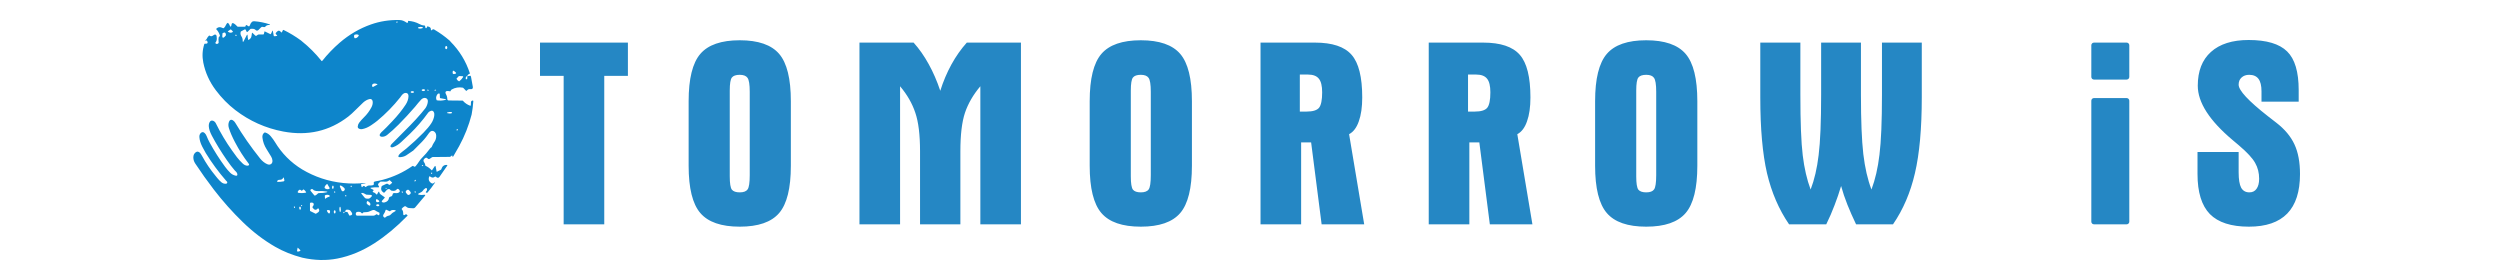 <svg width="375" height="42" viewBox="0 0 375 42" fill="none" xmlns="http://www.w3.org/2000/svg">
<path d="M81 11.379V6.39H94.186V11.379H90.638V33.649H84.548V11.379H81ZM109.463 14.379V26.46C109.463 27.498 109.569 28.161 109.779 28.447C110.003 28.72 110.396 28.855 110.962 28.855C111.539 28.855 111.934 28.707 112.144 28.407C112.354 28.109 112.46 27.395 112.46 26.265V25.661V13.775C112.46 12.67 112.348 11.969 112.124 11.671C111.914 11.373 111.526 11.222 110.962 11.222C110.383 11.222 109.99 11.36 109.779 11.632C109.569 11.905 109.463 12.554 109.463 13.58V14.379ZM103.295 15.178C103.295 11.814 103.879 9.449 105.049 8.085C106.218 6.722 108.19 6.04 110.962 6.04C113.734 6.04 115.705 6.722 116.874 8.085C118.043 9.449 118.628 11.814 118.628 15.178V24.861C118.628 28.226 118.043 30.59 116.874 31.954C115.705 33.319 113.734 34 110.962 34C108.19 34 106.218 33.319 105.049 31.954C103.879 30.59 103.295 28.226 103.295 24.861V15.178ZM147.052 33.649V12.938C145.989 14.197 145.22 15.522 144.747 16.913C144.287 18.289 144.057 20.211 144.057 22.68V24.199V33.649H138.006V22.68C138.006 20.211 137.77 18.289 137.297 16.913C136.837 15.522 136.074 14.197 135.011 12.938V33.649H128.919V6.39H137.041C137.881 7.325 138.637 8.403 139.307 9.625C139.977 10.833 140.555 12.164 141.041 13.619C141.488 12.203 142.047 10.884 142.717 9.664C143.4 8.429 144.168 7.338 145.022 6.39H153.142V33.649H147.052ZM169.622 14.379V26.46C169.622 27.498 169.729 28.161 169.939 28.447C170.162 28.72 170.555 28.855 171.121 28.855C171.699 28.855 172.093 28.707 172.304 28.407C172.514 28.109 172.619 27.395 172.619 26.265V25.661V13.775C172.619 12.67 172.507 11.969 172.284 11.671C172.073 11.373 171.685 11.222 171.121 11.222C170.542 11.222 170.149 11.36 169.939 11.632C169.729 11.905 169.622 12.554 169.622 13.58V14.379ZM163.454 15.178C163.454 11.814 164.039 9.449 165.209 8.085C166.378 6.722 168.349 6.04 171.121 6.04C173.894 6.04 175.864 6.722 177.034 8.085C178.204 9.449 178.788 11.814 178.788 15.178V24.861C178.788 28.226 178.204 30.59 177.034 31.954C175.864 33.319 173.894 34 171.121 34C168.349 34 166.378 33.319 165.209 31.954C164.039 30.59 163.454 28.226 163.454 24.861V15.178ZM194.974 16.737H195.977C196.91 16.737 197.534 16.548 197.851 16.171C198.166 15.781 198.324 15.009 198.324 13.853C198.324 12.891 198.16 12.209 197.83 11.807C197.502 11.391 196.957 11.183 196.195 11.183H194.974V16.737ZM189.079 6.39H197.24C199.841 6.39 201.674 7 202.738 8.221C203.803 9.43 204.335 11.56 204.335 14.613C204.335 16.055 204.164 17.249 203.822 18.197C203.494 19.146 203.008 19.79 202.364 20.127L204.63 33.649H198.244L196.668 21.355H195.17V33.649H189.079V6.39ZM220.204 16.737H221.209C222.142 16.737 222.766 16.548 223.081 16.171C223.398 15.781 223.555 15.009 223.555 13.853C223.555 12.891 223.391 12.209 223.062 11.807C222.733 11.391 222.189 11.183 221.426 11.183H220.204V16.737ZM214.31 6.39H222.471C225.072 6.39 226.906 7 227.969 8.221C229.033 9.43 229.565 11.56 229.565 14.613C229.565 16.055 229.396 17.249 229.053 18.197C228.726 19.146 228.238 19.79 227.596 20.127L229.862 33.649H223.476L221.899 21.355H220.402V33.649H214.31V6.39ZM245.436 14.379V26.46C245.436 27.498 245.54 28.161 245.751 28.447C245.974 28.72 246.369 28.855 246.933 28.855C247.511 28.855 247.906 28.707 248.116 28.407C248.326 28.109 248.431 27.395 248.431 26.265V25.661V13.775C248.431 12.67 248.319 11.969 248.095 11.671C247.885 11.373 247.498 11.222 246.933 11.222C246.356 11.222 245.961 11.36 245.751 11.632C245.54 11.905 245.436 12.554 245.436 13.58V14.379ZM239.266 15.178C239.266 11.814 239.851 9.449 241.021 8.085C242.19 6.722 244.161 6.04 246.933 6.04C249.706 6.04 251.676 6.722 252.847 8.085C254.016 9.449 254.6 11.814 254.6 15.178V24.861C254.6 28.226 254.016 30.59 252.847 31.954C251.676 33.319 249.706 34 246.933 34C244.161 34 242.19 33.319 241.021 31.954C239.851 30.59 239.266 28.226 239.266 24.861V15.178ZM278.412 33.649C277.926 32.637 277.492 31.655 277.112 30.707C276.731 29.746 276.415 28.811 276.166 27.901C275.877 28.876 275.548 29.837 275.181 30.785C274.825 31.733 274.411 32.688 273.938 33.649H268.361C266.836 31.428 265.733 28.87 265.049 25.972C264.379 23.062 264.044 19.276 264.044 14.613V6.39H270.056V14.222C270.056 18.315 270.173 21.342 270.41 23.302C270.646 25.251 271.041 26.959 271.594 28.428C272.158 26.972 272.559 25.251 272.795 23.264C273.045 21.263 273.17 18.251 273.17 14.222V6.39H279.141V14.222C279.141 18.069 279.26 21.029 279.496 23.108C279.746 25.186 280.153 26.959 280.719 28.428C281.284 26.934 281.684 25.193 281.921 23.205C282.17 21.206 282.295 18.21 282.295 14.222V6.39H288.267V14.613C288.267 19.276 287.924 23.062 287.242 25.972C286.572 28.87 285.476 31.428 283.951 33.649H278.412ZM313.698 15.106C313.698 14.887 313.878 14.71 314.099 14.71H318.995C319.216 14.71 319.395 14.887 319.395 15.106V33.253C319.395 33.472 319.216 33.649 318.995 33.649H314.099C313.878 33.649 313.698 33.472 313.698 33.253V15.106ZM314.099 11.936C313.878 11.936 313.698 11.759 313.698 11.54V6.786C313.698 6.568 313.878 6.39 314.099 6.39H318.995C319.216 6.39 319.395 6.568 319.395 6.786V11.54C319.395 11.759 319.216 11.936 318.995 11.936H314.099ZM339.225 15.255V13.696C339.225 12.852 339.075 12.228 338.772 11.827C338.47 11.424 338.003 11.222 337.372 11.222C336.9 11.222 336.519 11.36 336.23 11.632C335.941 11.892 335.796 12.249 335.796 12.704C335.796 13.56 337.255 15.133 340.172 17.419C340.724 17.848 341.151 18.178 341.452 18.412C342.715 19.387 343.62 20.471 344.172 21.666C344.724 22.848 345 24.329 345 26.108C345 28.745 344.363 30.72 343.089 32.033C341.814 33.344 339.895 34 337.333 34C334.679 34 332.727 33.37 331.48 32.11C330.244 30.836 329.627 28.836 329.627 26.108V22.796H335.796V25.836C335.796 26.902 335.921 27.674 336.171 28.154C336.433 28.622 336.847 28.855 337.412 28.855C337.872 28.855 338.227 28.681 338.476 28.33C338.739 27.966 338.871 27.465 338.871 26.83C338.871 25.933 338.674 25.142 338.279 24.453C337.898 23.75 337.084 22.868 335.835 21.803C335.625 21.62 335.316 21.361 334.909 21.023C331.415 18.087 329.666 15.366 329.666 12.858C329.666 10.663 330.324 8.976 331.638 7.793C332.964 6.598 334.85 6 337.294 6C339.988 6 341.912 6.572 343.069 7.715C344.226 8.845 344.803 10.774 344.803 13.502V15.255H339.225Z" fill="#2587C4"/>
<path d="M67.352 6.013L67.51 6.148C67.516 6.175 67.539 6.208 67.578 6.247C68.919 7.596 69.885 9.175 70.478 10.986C70.483 11.002 70.482 11.02 70.475 11.035C70.467 11.05 70.455 11.062 70.439 11.068C70.255 11.14 70.145 11.242 70.109 11.376C69.908 11.462 69.826 11.614 69.863 11.834C69.865 11.848 69.871 11.861 69.88 11.873C69.889 11.884 69.9 11.892 69.914 11.898C69.927 11.903 69.942 11.905 69.956 11.903C69.97 11.902 69.984 11.896 69.996 11.888C70.105 11.807 70.133 11.703 70.08 11.575C70.051 11.505 70.07 11.455 70.136 11.426L70.548 11.363C70.562 11.361 70.577 11.365 70.59 11.374C70.602 11.384 70.612 11.398 70.616 11.415L70.669 11.612C70.815 12.378 70.9 12.849 70.924 13.025C70.952 13.228 70.881 13.344 70.712 13.373C70.711 13.373 70.632 13.37 70.476 13.365C70.297 13.36 70.149 13.432 70.034 13.581C70.025 13.592 70.014 13.602 70.001 13.609C69.988 13.616 69.974 13.62 69.96 13.621C69.946 13.622 69.931 13.62 69.918 13.616C69.905 13.611 69.893 13.603 69.883 13.593L69.498 13.194C69.475 13.17 69.449 13.155 69.424 13.15C68.829 13.04 68.271 13.132 67.751 13.426C67.68 13.467 67.62 13.549 67.571 13.673C67.566 13.684 67.558 13.694 67.546 13.699C67.535 13.704 67.522 13.705 67.51 13.701C67.404 13.667 67.274 13.651 67.12 13.652C66.946 13.654 66.846 13.719 66.82 13.848C66.805 13.917 66.831 14.012 66.898 14.133C67.026 14.365 67.092 14.604 67.095 14.851C67.098 14.996 67.173 15.069 67.322 15.071L69.37 15.091C69.384 15.091 69.398 15.095 69.411 15.101C69.425 15.108 69.437 15.117 69.447 15.128C69.744 15.463 70.1 15.706 70.516 15.855C70.528 15.859 70.541 15.861 70.553 15.859C70.566 15.857 70.578 15.853 70.588 15.846C70.599 15.838 70.607 15.829 70.613 15.818C70.619 15.807 70.622 15.794 70.622 15.782C70.625 15.661 70.631 15.55 70.641 15.449C70.641 15.442 70.642 15.406 70.643 15.34C70.644 15.209 70.724 15.122 70.882 15.079C70.896 15.075 70.911 15.074 70.926 15.078C70.94 15.081 70.954 15.087 70.966 15.097C70.977 15.106 70.986 15.118 70.992 15.132C70.998 15.146 71.001 15.161 71 15.176C70.95 15.876 70.865 16.546 70.743 17.184C70.315 18.843 69.691 20.424 68.87 21.926C68.586 22.445 68.292 22.957 67.987 23.464C67.956 23.517 67.924 23.533 67.894 23.514C67.885 23.508 67.877 23.497 67.872 23.483C67.867 23.469 67.865 23.452 67.865 23.434C67.867 23.309 67.816 23.29 67.712 23.377C67.647 23.43 67.581 23.481 67.514 23.53L64.899 23.555C64.865 23.556 64.835 23.565 64.812 23.58L64.496 23.797C64.366 23.886 64.249 23.875 64.144 23.765C64.043 23.658 63.943 23.629 63.842 23.677C63.779 23.706 63.708 23.763 63.627 23.846C63.484 23.995 63.486 24.17 63.634 24.369C63.739 24.51 63.793 24.658 63.796 24.811C63.797 24.825 63.8 24.838 63.808 24.849C63.815 24.86 63.826 24.869 63.838 24.875C64.181 25.027 64.478 25.244 64.731 25.526C64.736 25.532 64.743 25.537 64.751 25.54C64.759 25.543 64.767 25.544 64.775 25.544C64.784 25.543 64.791 25.541 64.798 25.537C64.806 25.532 64.812 25.527 64.816 25.52L65.18 24.978C65.267 24.849 65.325 24.862 65.355 25.019L65.489 25.729C65.49 25.735 65.493 25.741 65.496 25.745C65.5 25.75 65.504 25.754 65.51 25.757C65.515 25.759 65.521 25.761 65.527 25.761C65.533 25.761 65.538 25.76 65.544 25.757L66.128 25.465C66.144 25.457 66.157 25.446 66.168 25.432C66.18 25.418 66.189 25.402 66.194 25.383C66.34 24.922 66.619 24.709 67.031 24.743C67.113 24.75 67.131 24.787 67.083 24.855C66.696 25.407 66.308 25.965 65.921 26.529C65.784 26.727 65.6 26.72 65.367 26.505C65.348 26.488 65.324 26.479 65.299 26.478C65.274 26.478 65.25 26.487 65.231 26.504C65.021 26.694 64.776 26.682 64.494 26.467C64.484 26.459 64.473 26.454 64.461 26.452C64.449 26.45 64.436 26.451 64.424 26.454C64.412 26.458 64.402 26.464 64.393 26.473C64.384 26.482 64.377 26.492 64.373 26.504C64.222 26.945 64.355 27.278 64.771 27.505C64.872 27.56 64.995 27.525 65.142 27.401C65.3 27.266 65.322 27.282 65.21 27.45C64.876 27.946 64.516 28.421 64.129 28.876C64.119 28.887 64.107 28.896 64.093 28.903C64.08 28.909 64.066 28.913 64.052 28.913C63.846 28.916 63.814 28.837 63.956 28.674C64.051 28.566 64.078 28.443 64.039 28.303C64.033 28.283 64.023 28.265 64.009 28.25C63.996 28.234 63.979 28.222 63.96 28.214C63.941 28.206 63.92 28.202 63.9 28.203C63.879 28.204 63.859 28.21 63.841 28.22C63.66 28.318 63.517 28.452 63.413 28.62C63.338 28.741 63.138 28.874 62.812 29.019C62.715 29.061 62.689 29.108 62.735 29.158C62.756 29.182 62.791 29.198 62.84 29.207C63.096 29.257 63.356 29.261 63.618 29.219C63.809 29.188 63.843 29.247 63.722 29.398C63.309 29.909 62.86 30.44 62.377 30.99C62.372 30.995 62.349 31.023 62.309 31.075C62.213 31.195 62.092 31.25 61.946 31.24C61.673 31.222 61.503 31.212 61.435 31.21C61.248 31.205 61.08 31.136 60.932 31.004C60.84 30.921 60.74 30.912 60.634 30.977C60.474 31.075 60.348 31.188 60.255 31.317C60.247 31.328 60.244 31.341 60.245 31.354C60.247 31.367 60.252 31.38 60.261 31.39C60.414 31.553 60.485 31.75 60.477 31.983C60.465 32.3 60.585 32.359 60.837 32.16C60.853 32.147 60.873 32.139 60.894 32.138C60.915 32.137 60.936 32.142 60.954 32.153C61.126 32.259 61.171 32.342 61.091 32.404C61.041 32.443 61.015 32.464 61.011 32.467C59.46 34.059 57.863 35.386 56.221 36.45C54.401 37.629 52.526 38.407 50.595 38.785C48.927 39.111 47.175 39.066 45.337 38.651C43.837 38.256 42.484 37.712 41.279 37.019C39.579 36.042 37.962 34.81 36.43 33.325C34.86 31.803 33.408 30.174 32.074 28.439C31.096 27.166 30.166 25.86 29.283 24.521C29.098 24.24 29.004 23.939 29 23.619C28.996 23.276 29.122 23.012 29.378 22.83C29.487 22.752 29.599 22.727 29.713 22.755C29.836 22.786 29.941 22.855 30.028 22.962C30.122 23.076 30.222 23.232 30.328 23.428C30.887 24.46 31.561 25.453 32.352 26.407C32.358 26.413 32.437 26.512 32.591 26.704C32.775 26.933 32.979 27.143 33.203 27.334C33.42 27.517 33.666 27.59 33.942 27.553C33.974 27.549 34.002 27.535 34.022 27.513C34.12 27.408 34.117 27.304 34.013 27.202C33.95 27.141 33.917 27.108 33.913 27.104C32.783 25.805 31.766 24.424 30.864 22.958C30.749 22.772 30.575 22.452 30.34 21.999C30.079 21.494 29.934 21.012 29.906 20.553C29.893 20.338 29.948 20.156 30.07 20.004C30.152 19.903 30.244 19.844 30.348 19.827C30.472 19.806 30.587 19.847 30.693 19.951C30.822 20.078 30.921 20.226 30.988 20.397C31.125 20.744 31.283 21.081 31.462 21.409C32.148 22.661 32.913 23.862 33.758 25.014C33.996 25.337 34.257 25.64 34.542 25.922C34.752 26.131 35.014 26.272 35.328 26.347C35.548 26.4 35.638 26.315 35.597 26.091C35.575 25.974 35.511 25.863 35.406 25.758C35.283 25.636 35.22 25.573 35.216 25.569C34.846 25.144 34.45 24.628 34.029 24.02C33.154 22.756 32.403 21.531 31.776 20.346C31.496 19.816 31.344 19.351 31.32 18.95C31.305 18.699 31.352 18.482 31.459 18.299C31.547 18.151 31.667 18.08 31.821 18.086C31.925 18.091 32.028 18.131 32.132 18.206C32.233 18.28 32.309 18.367 32.359 18.467C33.087 19.941 33.898 21.304 34.792 22.556C35.172 23.09 35.421 23.431 35.538 23.579C35.799 23.913 36.084 24.225 36.393 24.517C36.511 24.629 36.623 24.71 36.729 24.761C36.886 24.835 37.025 24.865 37.144 24.851C37.388 24.821 37.433 24.707 37.277 24.508C36.544 23.572 35.864 22.503 35.236 21.302C34.82 20.508 34.519 19.809 34.333 19.205C34.232 18.887 34.235 18.581 34.341 18.285C34.392 18.143 34.461 18.049 34.549 18.004C34.666 17.943 34.8 17.962 34.95 18.059C35.088 18.15 35.199 18.267 35.283 18.409C36.385 20.257 37.628 22.044 39.013 23.771C39.328 24.164 39.68 24.447 40.067 24.619C40.319 24.731 40.526 24.718 40.688 24.58C40.821 24.468 40.88 24.303 40.866 24.088C40.853 23.886 40.793 23.694 40.685 23.511C40.46 23.128 40.228 22.751 39.988 22.377C39.65 21.85 39.442 21.274 39.365 20.651C39.323 20.305 39.427 20.049 39.679 19.881C39.691 19.873 39.705 19.867 39.72 19.865C39.734 19.863 39.749 19.864 39.764 19.868C40.092 19.963 40.372 20.15 40.606 20.431C40.871 20.748 41.083 21.038 41.242 21.304C42.262 23.005 43.618 24.372 45.31 25.405C47.206 26.536 49.255 27.217 51.457 27.447C52.555 27.562 53.654 27.561 54.752 27.445C54.777 27.443 54.8 27.445 54.822 27.451C54.861 27.462 54.859 27.472 54.818 27.482L54.234 27.61C54.22 27.613 54.208 27.619 54.197 27.627C54.186 27.635 54.177 27.646 54.17 27.658C54.163 27.669 54.159 27.683 54.157 27.697C54.156 27.711 54.157 27.725 54.161 27.738L54.239 28C54.269 28.1 54.313 28.108 54.372 28.026C54.501 27.842 54.644 27.845 54.801 28.035C54.807 28.042 54.814 28.048 54.822 28.052C54.83 28.056 54.839 28.058 54.849 28.059C54.858 28.059 54.867 28.058 54.875 28.054C54.884 28.051 54.892 28.046 54.898 28.039C55.063 27.876 55.262 27.802 55.496 27.819C55.662 27.831 55.823 27.812 55.979 27.763C55.995 27.759 56.008 27.751 56.02 27.741C56.031 27.732 56.04 27.72 56.046 27.707C56.083 27.625 56.089 27.522 56.066 27.399C56.062 27.381 56.062 27.363 56.067 27.345C56.072 27.327 56.08 27.31 56.091 27.296C56.103 27.282 56.117 27.27 56.134 27.262C56.15 27.254 56.168 27.25 56.186 27.25C56.236 27.248 56.292 27.23 56.354 27.194C56.586 27.169 56.935 27.095 57.404 26.971C59.006 26.546 60.492 25.857 61.862 24.904C61.884 24.888 61.911 24.881 61.938 24.883C61.965 24.885 61.991 24.897 62.011 24.916C62.138 25.039 62.253 25.038 62.357 24.913C62.548 24.683 62.724 24.442 62.886 24.191C63.005 24.004 63.139 23.838 63.286 23.692C63.723 23.259 64.137 22.78 64.527 22.254C64.568 22.199 64.624 22.152 64.695 22.113C64.722 22.098 64.743 22.076 64.754 22.05C64.894 21.724 65.011 21.498 65.107 21.371C65.353 21.045 65.46 20.685 65.427 20.292C65.416 20.16 65.382 20.045 65.325 19.948C65.254 19.828 65.165 19.741 65.06 19.688C64.864 19.587 64.678 19.621 64.501 19.789C64.413 19.871 64.31 20 64.191 20.175C63.86 20.659 63.441 21.146 62.934 21.634C62.603 21.953 62.271 22.287 61.937 22.635C61.892 22.638 61.849 22.663 61.806 22.71C61.518 22.92 61.222 23.121 60.918 23.311C60.696 23.45 60.42 23.538 60.09 23.573C59.753 23.609 59.67 23.495 59.84 23.23C59.917 23.11 60.094 22.945 60.371 22.735C60.663 22.513 60.854 22.365 60.943 22.29C61.837 21.539 62.693 20.746 63.511 19.912C64.043 19.37 64.444 18.888 64.712 18.467C64.924 18.137 65.064 17.777 65.134 17.39C65.173 17.171 65.152 16.979 65.07 16.815C64.98 16.631 64.836 16.568 64.639 16.625C64.456 16.679 64.309 16.783 64.199 16.936C63.395 18.052 62.499 19.09 61.512 20.049C61.298 20.257 60.857 20.674 60.188 21.302C59.813 21.654 59.417 21.907 59.001 22.061C58.905 22.096 58.821 22.109 58.747 22.099C58.588 22.077 58.536 21.989 58.59 21.836C58.616 21.762 58.675 21.68 58.765 21.588C59.694 20.654 60.621 19.719 61.548 18.783C62.123 18.201 62.676 17.598 63.204 16.974C63.56 16.552 63.767 16.299 63.823 16.215C64.019 15.918 64.135 15.607 64.173 15.279C64.207 14.983 64.106 14.795 63.87 14.714C63.751 14.672 63.628 14.675 63.502 14.721C63.381 14.767 63.273 14.837 63.179 14.934C63.015 15.103 62.86 15.278 62.712 15.46C62.429 15.808 62.282 15.99 62.269 16.006C61.47 16.936 60.638 17.834 59.773 18.702C59.19 19.288 58.621 19.802 58.066 20.245C57.877 20.395 57.661 20.485 57.417 20.514C57.28 20.53 57.166 20.513 57.077 20.463C56.919 20.373 56.908 20.23 57.042 20.034C57.13 19.906 57.27 19.759 57.462 19.595C57.652 19.432 58.12 18.955 58.865 18.165C59.662 17.322 60.324 16.498 60.851 15.693C61.112 15.294 61.253 14.885 61.273 14.466C61.288 14.149 61.168 13.973 60.912 13.938C60.776 13.919 60.643 13.956 60.515 14.047C60.397 14.132 60.295 14.235 60.209 14.356C60.097 14.516 60.04 14.597 60.038 14.6C59.011 15.893 57.861 17.066 56.59 18.12C56.376 18.297 56.067 18.521 55.664 18.793C55.229 19.086 54.797 19.274 54.366 19.358C54.148 19.402 53.958 19.372 53.796 19.267C53.695 19.204 53.65 19.112 53.659 18.993C53.677 18.771 53.745 18.582 53.862 18.426C54.08 18.137 54.319 17.866 54.58 17.614C55.043 17.166 55.424 16.656 55.722 16.086C55.859 15.824 55.921 15.559 55.909 15.292C55.903 15.152 55.865 15.044 55.795 14.967C55.702 14.863 55.579 14.828 55.426 14.861C55.106 14.93 54.791 15.102 54.481 15.377C54.266 15.568 53.901 15.924 53.383 16.447C52.94 16.894 52.563 17.237 52.252 17.477C49.409 19.672 46.151 20.422 42.477 19.727C39.83 19.225 37.44 18.155 35.306 16.518C34.22 15.685 33.242 14.689 32.37 13.531C31.419 12.266 30.793 10.881 30.492 9.376C30.304 8.432 30.356 7.508 30.65 6.604C30.655 6.59 30.664 6.577 30.677 6.569C30.689 6.561 30.704 6.557 30.719 6.558C31.126 6.592 31.241 6.446 31.065 6.119C31.058 6.108 31.049 6.098 31.037 6.091C31.025 6.084 31.011 6.08 30.996 6.079L30.787 6.075L30.783 6.032C30.887 6.002 30.963 5.93 31.013 5.817C31.088 5.646 31.202 5.488 31.355 5.343C31.365 5.335 31.377 5.33 31.39 5.329C31.403 5.328 31.416 5.332 31.427 5.34C31.586 5.454 31.736 5.466 31.877 5.376C32.053 5.264 32.142 5.208 32.146 5.207C32.345 5.144 32.461 5.219 32.494 5.434C32.51 5.535 32.519 5.655 32.521 5.794C32.524 6.023 32.453 6.228 32.308 6.408C32.299 6.419 32.294 6.432 32.295 6.445C32.295 6.458 32.3 6.47 32.309 6.479C32.456 6.631 32.61 6.63 32.768 6.477C32.778 6.468 32.785 6.456 32.79 6.442C32.795 6.428 32.797 6.413 32.796 6.398C32.761 5.983 32.764 5.722 32.805 5.614C32.832 5.543 32.872 5.495 32.923 5.47C32.949 5.457 32.97 5.436 32.981 5.41C32.993 5.383 32.995 5.353 32.986 5.326C32.871 4.952 32.69 4.641 32.444 4.393C32.435 4.383 32.43 4.371 32.429 4.358C32.429 4.345 32.433 4.333 32.441 4.323C32.693 4.039 33.027 4.005 33.444 4.219C33.466 4.23 33.491 4.235 33.516 4.231C33.54 4.228 33.563 4.218 33.582 4.201C33.709 4.09 33.811 3.939 33.89 3.75C33.958 3.585 34.053 3.477 34.174 3.426H34.197C34.328 3.552 34.424 3.7 34.484 3.871C34.504 3.928 34.527 3.966 34.553 3.984C34.611 4.024 34.658 3.983 34.695 3.861C34.712 3.801 34.726 3.739 34.735 3.676C34.769 3.451 34.895 3.407 35.113 3.542C35.262 3.635 35.422 3.775 35.591 3.963C35.605 3.978 35.621 3.99 35.64 3.998C35.658 4.007 35.678 4.011 35.699 4.011C36.043 4.011 36.37 4.01 36.68 4.007C36.797 4.007 36.858 3.946 36.865 3.825C36.866 3.812 36.87 3.8 36.876 3.789C36.883 3.779 36.892 3.77 36.903 3.763C36.914 3.757 36.926 3.754 36.938 3.753C36.951 3.753 36.963 3.755 36.975 3.761C37.097 3.82 37.172 3.862 37.199 3.889C37.32 4.001 37.408 3.979 37.464 3.825C37.553 3.579 37.662 3.398 37.792 3.281C37.876 3.207 37.995 3.176 38.151 3.187C38.947 3.248 39.724 3.406 40.481 3.664C40.514 3.675 40.517 3.691 40.492 3.712C40.459 3.738 40.423 3.751 40.386 3.75C40.191 3.741 40.029 3.789 39.899 3.894C39.896 3.897 39.869 3.927 39.816 3.984C39.734 4.076 39.612 4.093 39.451 4.037C39.343 3.999 39.248 4.019 39.164 4.097C39.058 4.198 38.933 4.324 38.791 4.476C38.672 4.603 38.543 4.629 38.406 4.554C38.405 4.552 38.356 4.511 38.259 4.431C38.168 4.355 38.06 4.319 37.937 4.324C37.875 4.326 37.81 4.324 37.743 4.316C37.655 4.305 37.588 4.321 37.544 4.365C37.42 4.489 37.281 4.628 37.126 4.783C37.117 4.792 37.106 4.799 37.094 4.803C37.082 4.807 37.069 4.808 37.057 4.806C37.044 4.805 37.032 4.8 37.022 4.792C37.012 4.785 37.004 4.775 36.998 4.764L36.857 4.475C36.85 4.46 36.84 4.447 36.829 4.436C36.817 4.426 36.804 4.417 36.79 4.412C36.776 4.406 36.761 4.404 36.747 4.404C36.732 4.405 36.718 4.408 36.706 4.415L36.16 4.704C36.149 4.71 36.138 4.719 36.129 4.731C36.12 4.744 36.112 4.758 36.107 4.775C36.035 5.003 36.073 5.235 36.221 5.469C36.36 5.687 36.42 5.913 36.401 6.148C36.396 6.216 36.413 6.256 36.454 6.268C36.466 6.271 36.479 6.269 36.491 6.262C36.503 6.255 36.514 6.244 36.521 6.23C36.687 5.916 36.849 5.6 37.007 5.281C37.064 5.167 37.106 5.162 37.134 5.266C37.14 5.29 37.143 5.321 37.144 5.358C37.148 5.565 37.177 5.77 37.232 5.972C37.233 5.977 37.236 5.982 37.24 5.986C37.244 5.991 37.248 5.994 37.254 5.996C37.258 5.998 37.264 5.999 37.27 5.998C37.275 5.998 37.281 5.996 37.286 5.993C37.401 5.925 37.501 5.841 37.584 5.741C37.655 5.657 37.702 5.541 37.725 5.395C37.748 5.25 37.771 5.106 37.793 4.962C37.803 4.903 37.828 4.893 37.87 4.933L38.298 5.344C38.324 5.369 38.358 5.384 38.392 5.385C38.426 5.386 38.459 5.375 38.484 5.352C38.536 5.304 38.593 5.261 38.653 5.224C38.708 5.19 38.774 5.172 38.85 5.172C39.04 5.172 39.247 5.172 39.472 5.172C39.498 5.172 39.524 5.164 39.544 5.15C39.564 5.135 39.578 5.115 39.584 5.092L39.673 4.733C39.674 4.728 39.676 4.724 39.678 4.72C39.681 4.716 39.685 4.713 39.689 4.711C39.693 4.708 39.697 4.707 39.701 4.707C39.705 4.707 39.71 4.708 39.714 4.71L40.554 5.121C40.567 5.127 40.58 5.129 40.593 5.126C40.605 5.124 40.616 5.117 40.623 5.106C40.686 5.014 40.756 4.866 40.833 4.661C40.874 4.551 40.908 4.56 40.935 4.687C40.982 4.916 41.025 5.146 41.063 5.376C41.065 5.39 41.072 5.402 41.081 5.411C41.091 5.42 41.104 5.426 41.117 5.427C41.265 5.439 41.392 5.426 41.498 5.386C41.605 5.347 41.609 5.297 41.512 5.238C41.34 5.131 41.304 5.019 41.404 4.901C41.447 4.85 41.514 4.782 41.605 4.698C41.773 4.541 41.955 4.579 42.15 4.812C42.226 4.902 42.283 4.891 42.319 4.778C42.358 4.653 42.408 4.562 42.467 4.505C42.476 4.496 42.489 4.49 42.503 4.489C42.517 4.487 42.532 4.489 42.545 4.496C43.452 4.939 44.324 5.468 45.163 6.083L45.287 6.191C46.363 7.051 47.346 8.036 48.235 9.145C48.24 9.152 48.247 9.157 48.255 9.161C48.262 9.165 48.271 9.166 48.279 9.166C48.288 9.166 48.296 9.164 48.304 9.16C48.312 9.157 48.319 9.151 48.324 9.144C49.126 8.138 50.002 7.226 50.951 6.408C52.374 5.181 53.937 4.268 55.641 3.668C56.984 3.195 58.397 2.973 59.88 3.003C60.109 3.007 60.306 3.042 60.47 3.109C60.658 3.186 60.836 3.283 61.004 3.403C61.017 3.412 61.031 3.419 61.045 3.423C61.059 3.426 61.074 3.426 61.087 3.424C61.208 3.399 61.244 3.316 61.197 3.173C61.195 3.168 61.195 3.162 61.196 3.157C61.196 3.152 61.198 3.147 61.201 3.143C61.204 3.139 61.208 3.136 61.213 3.134C61.218 3.131 61.222 3.13 61.228 3.131C61.828 3.166 62.391 3.324 62.916 3.606C63.071 3.689 63.191 3.742 63.276 3.765C63.407 3.8 63.538 3.82 63.67 3.824C63.695 3.825 63.719 3.835 63.736 3.852C63.755 3.869 63.765 3.892 63.767 3.917C63.795 4.219 63.872 4.307 63.997 4.179C64.015 4.16 64.027 4.132 64.031 4.098C64.044 3.978 64.102 3.937 64.206 3.975C64.283 4.002 64.329 4.018 64.343 4.022C64.54 4.08 64.638 4.216 64.637 4.428C64.636 4.574 64.688 4.596 64.792 4.494C64.913 4.376 65.038 4.361 65.168 4.449C65.225 4.487 65.255 4.507 65.258 4.509C66 4.948 66.698 5.449 67.352 6.013ZM59.63 3.262C59.625 3.252 59.617 3.244 59.607 3.238C59.597 3.232 59.586 3.227 59.574 3.225C59.562 3.224 59.548 3.224 59.535 3.227C59.523 3.229 59.51 3.234 59.498 3.241C59.475 3.255 59.457 3.277 59.449 3.3C59.44 3.324 59.442 3.348 59.454 3.368C59.46 3.377 59.467 3.386 59.477 3.392C59.487 3.398 59.498 3.402 59.511 3.404C59.523 3.406 59.536 3.406 59.549 3.403C59.562 3.4 59.574 3.395 59.586 3.388C59.609 3.374 59.627 3.353 59.636 3.329C59.644 3.306 59.642 3.281 59.63 3.262ZM63.436 4.146C63.435 4.129 63.425 4.113 63.406 4.098C63.386 4.083 63.358 4.07 63.324 4.06C63.288 4.05 63.247 4.042 63.202 4.037C63.156 4.033 63.108 4.031 63.059 4.033C62.96 4.037 62.866 4.054 62.798 4.081C62.729 4.108 62.691 4.142 62.692 4.175C62.693 4.192 62.703 4.208 62.722 4.223C62.742 4.238 62.77 4.251 62.805 4.261C62.84 4.271 62.881 4.279 62.926 4.284C62.972 4.288 63.02 4.29 63.069 4.288C63.168 4.284 63.262 4.266 63.331 4.24C63.399 4.213 63.437 4.179 63.436 4.146ZM34.905 4.679L34.655 4.431C34.644 4.42 34.63 4.414 34.615 4.413C34.6 4.411 34.585 4.416 34.572 4.424L34.189 4.691C34.184 4.694 34.18 4.699 34.178 4.704C34.176 4.709 34.175 4.715 34.175 4.721C34.175 4.727 34.177 4.733 34.18 4.739C34.183 4.745 34.187 4.749 34.193 4.753C34.434 4.937 34.664 4.959 34.883 4.819C34.895 4.812 34.905 4.802 34.913 4.79C34.921 4.778 34.926 4.765 34.928 4.752C34.93 4.738 34.929 4.725 34.925 4.712C34.921 4.7 34.914 4.688 34.905 4.679ZM33.373 5.027C33.267 5.76 33.432 5.86 33.867 5.325C33.886 5.301 33.895 5.272 33.894 5.242C33.873 4.89 33.715 4.795 33.419 4.958C33.407 4.965 33.396 4.975 33.388 4.987C33.38 4.998 33.375 5.012 33.373 5.027ZM53.797 5.382C53.805 5.369 53.81 5.355 53.813 5.34C53.816 5.325 53.815 5.31 53.811 5.295C53.807 5.28 53.801 5.267 53.791 5.255C53.782 5.243 53.77 5.233 53.757 5.225C53.603 5.144 53.418 5.138 53.202 5.21C53.187 5.214 53.175 5.222 53.164 5.232C53.153 5.242 53.145 5.255 53.139 5.268C53.082 5.414 53.093 5.555 53.174 5.691C53.181 5.704 53.192 5.714 53.204 5.722C53.217 5.729 53.231 5.734 53.245 5.735C53.449 5.745 53.633 5.627 53.797 5.382ZM35.411 5.409C35.422 5.407 35.432 5.403 35.441 5.396C35.451 5.389 35.459 5.38 35.465 5.369C35.471 5.358 35.476 5.345 35.478 5.332C35.48 5.318 35.48 5.304 35.478 5.29C35.473 5.262 35.46 5.237 35.442 5.22C35.423 5.202 35.4 5.194 35.378 5.198C35.367 5.2 35.356 5.204 35.347 5.211C35.338 5.218 35.33 5.227 35.324 5.238C35.318 5.249 35.313 5.262 35.311 5.275C35.309 5.289 35.309 5.303 35.311 5.317C35.315 5.345 35.328 5.37 35.347 5.387C35.366 5.405 35.389 5.413 35.411 5.409ZM66.932 7.375C66.974 7.375 67.014 7.351 67.044 7.306C67.074 7.262 67.091 7.202 67.092 7.138C67.092 7.075 67.076 7.015 67.047 6.97C67.018 6.925 66.978 6.9 66.936 6.899C66.894 6.899 66.854 6.924 66.824 6.968C66.794 7.012 66.777 7.073 66.776 7.136C66.776 7.199 66.792 7.259 66.821 7.304C66.85 7.349 66.89 7.375 66.932 7.375ZM67.922 10.665C67.82 11.072 67.962 11.201 68.349 11.051C68.364 11.046 68.377 11.037 68.388 11.025C68.398 11.013 68.406 10.999 68.41 10.983C68.414 10.968 68.415 10.952 68.411 10.937C68.408 10.921 68.401 10.907 68.391 10.894C68.297 10.78 68.176 10.686 68.029 10.615C68.019 10.61 68.008 10.607 67.997 10.607C67.985 10.607 67.974 10.61 67.964 10.614C67.954 10.619 67.945 10.626 67.937 10.635C67.93 10.644 67.925 10.654 67.922 10.665ZM68.773 11.471L68.501 11.762C68.49 11.773 68.484 11.786 68.48 11.8C68.477 11.813 68.479 11.826 68.484 11.837C68.56 11.995 68.677 12.111 68.834 12.187C68.847 12.193 68.861 12.195 68.875 12.194C68.889 12.192 68.902 12.187 68.914 12.178C69.124 12.01 69.307 11.806 69.462 11.564C69.47 11.552 69.475 11.538 69.477 11.523C69.478 11.508 69.476 11.493 69.47 11.48C69.465 11.467 69.456 11.456 69.445 11.448C69.434 11.44 69.421 11.435 69.407 11.434L68.9 11.405C68.88 11.404 68.859 11.41 68.837 11.421C68.815 11.433 68.793 11.45 68.773 11.471ZM55.812 12.791C55.806 12.881 55.83 12.963 55.885 13.036C55.891 13.045 55.902 13.051 55.914 13.052C55.926 13.054 55.94 13.051 55.952 13.045L56.578 12.708C56.642 12.674 56.642 12.643 56.577 12.615C56.306 12.503 56.091 12.496 55.933 12.593C55.859 12.638 55.819 12.704 55.812 12.791ZM63.757 13.521C63.757 13.502 63.751 13.484 63.739 13.466C63.726 13.449 63.707 13.434 63.684 13.42C63.661 13.407 63.633 13.397 63.603 13.389C63.572 13.382 63.539 13.379 63.506 13.378C63.44 13.378 63.376 13.393 63.328 13.419C63.281 13.445 63.254 13.481 63.254 13.519C63.254 13.537 63.261 13.556 63.273 13.573C63.286 13.59 63.304 13.606 63.328 13.619C63.351 13.632 63.379 13.643 63.409 13.65C63.44 13.657 63.472 13.661 63.505 13.661C63.572 13.661 63.636 13.646 63.683 13.62C63.731 13.594 63.757 13.558 63.757 13.521ZM64.323 13.542C64.325 13.526 64.313 13.509 64.289 13.493C64.266 13.478 64.232 13.467 64.196 13.462C64.178 13.459 64.16 13.458 64.143 13.459C64.126 13.459 64.111 13.462 64.097 13.466C64.084 13.469 64.073 13.475 64.065 13.481C64.057 13.487 64.052 13.495 64.051 13.503C64.049 13.519 64.061 13.536 64.085 13.551C64.109 13.566 64.142 13.578 64.178 13.583C64.196 13.586 64.214 13.587 64.231 13.586C64.248 13.585 64.263 13.583 64.277 13.579C64.29 13.576 64.301 13.57 64.309 13.564C64.317 13.558 64.322 13.55 64.323 13.542ZM65.419 13.504C65.418 13.496 65.414 13.488 65.406 13.482C65.398 13.476 65.388 13.471 65.375 13.467C65.362 13.464 65.348 13.461 65.332 13.461C65.316 13.461 65.299 13.462 65.282 13.465C65.265 13.468 65.249 13.472 65.234 13.478C65.219 13.483 65.206 13.49 65.195 13.498C65.184 13.505 65.176 13.514 65.171 13.522C65.166 13.53 65.164 13.539 65.165 13.547C65.166 13.555 65.171 13.562 65.179 13.568C65.186 13.575 65.197 13.58 65.21 13.583C65.222 13.587 65.237 13.589 65.253 13.589C65.269 13.59 65.286 13.588 65.303 13.586C65.319 13.583 65.335 13.579 65.35 13.573C65.365 13.567 65.379 13.56 65.389 13.553C65.4 13.545 65.409 13.537 65.414 13.528C65.419 13.52 65.421 13.512 65.419 13.504ZM62.098 13.804C62.098 13.787 62.091 13.77 62.079 13.754C62.066 13.738 62.048 13.724 62.025 13.712C62.001 13.7 61.974 13.691 61.944 13.684C61.913 13.678 61.881 13.675 61.849 13.675C61.816 13.675 61.783 13.678 61.753 13.685C61.723 13.692 61.696 13.702 61.673 13.714C61.65 13.726 61.632 13.741 61.619 13.756C61.607 13.772 61.6 13.789 61.6 13.806C61.601 13.823 61.607 13.84 61.62 13.856C61.632 13.872 61.651 13.886 61.674 13.898C61.697 13.91 61.724 13.919 61.755 13.926C61.785 13.932 61.817 13.935 61.85 13.935C61.883 13.935 61.915 13.931 61.945 13.925C61.975 13.918 62.002 13.908 62.026 13.896C62.048 13.884 62.067 13.869 62.079 13.854C62.092 13.838 62.098 13.821 62.098 13.804ZM65.989 14.669L65.96 14.1C65.959 14.085 65.954 14.072 65.945 14.061C65.936 14.05 65.923 14.041 65.909 14.037C65.786 14.001 65.681 14.045 65.594 14.169C65.402 14.442 65.365 14.718 65.483 14.997C65.488 15.011 65.497 15.022 65.508 15.031C65.52 15.041 65.534 15.047 65.548 15.049C65.951 15.117 66.353 15.1 66.755 14.998C66.973 14.943 66.972 14.895 66.751 14.854L66.034 14.723C66.022 14.721 66.011 14.714 66.003 14.705C65.995 14.695 65.99 14.682 65.989 14.669ZM67.135 16.98C67.316 17.029 67.498 17.039 67.682 17.012C67.714 17.007 67.741 16.992 67.759 16.969C67.833 16.876 67.805 16.821 67.675 16.804C67.486 16.778 67.304 16.798 67.13 16.863C67.009 16.908 67.011 16.947 67.135 16.98ZM68.52 19.572C68.529 19.577 68.541 19.58 68.553 19.58C68.565 19.58 68.577 19.577 68.59 19.571C68.602 19.565 68.614 19.557 68.625 19.546C68.636 19.535 68.645 19.523 68.653 19.509C68.668 19.482 68.675 19.451 68.673 19.423C68.67 19.396 68.657 19.374 68.637 19.363C68.627 19.357 68.616 19.355 68.604 19.355C68.592 19.355 68.58 19.358 68.567 19.364C68.555 19.369 68.543 19.378 68.532 19.389C68.521 19.399 68.512 19.412 68.504 19.425C68.489 19.453 68.481 19.484 68.484 19.512C68.487 19.539 68.5 19.561 68.52 19.572ZM63.476 24.794C63.469 24.777 63.451 24.766 63.427 24.763C63.403 24.76 63.374 24.765 63.347 24.777C63.32 24.788 63.297 24.806 63.283 24.826C63.269 24.847 63.265 24.867 63.272 24.884C63.279 24.9 63.297 24.911 63.321 24.914C63.345 24.918 63.374 24.913 63.401 24.901C63.428 24.889 63.451 24.871 63.465 24.851C63.479 24.831 63.483 24.81 63.476 24.794ZM64.695 26.071C64.704 26.077 64.714 26.08 64.726 26.081C64.737 26.082 64.748 26.08 64.76 26.076C64.771 26.072 64.782 26.065 64.791 26.057C64.801 26.049 64.809 26.038 64.816 26.027C64.823 26.016 64.827 26.004 64.83 25.991C64.832 25.979 64.833 25.966 64.831 25.954C64.829 25.943 64.825 25.932 64.818 25.922C64.812 25.913 64.804 25.905 64.795 25.9C64.786 25.894 64.775 25.891 64.764 25.89C64.753 25.89 64.741 25.891 64.73 25.895C64.719 25.899 64.708 25.906 64.698 25.914C64.689 25.922 64.68 25.932 64.674 25.944C64.667 25.955 64.662 25.967 64.66 25.98C64.657 25.992 64.657 26.005 64.659 26.017C64.661 26.028 64.665 26.039 64.671 26.049C64.677 26.058 64.685 26.066 64.695 26.071ZM42.475 26.679C42.376 26.886 42.192 26.982 41.925 26.969C41.818 26.963 41.725 26.996 41.646 27.068C41.49 27.21 41.529 27.282 41.761 27.283C41.981 27.285 42.235 27.259 42.523 27.207C42.544 27.203 42.565 27.195 42.584 27.184C42.602 27.172 42.618 27.158 42.63 27.141C42.643 27.124 42.652 27.105 42.656 27.086C42.66 27.066 42.66 27.046 42.656 27.026L42.58 26.687C42.557 26.584 42.522 26.581 42.475 26.679ZM62.203 27.213C62.221 27.224 62.246 27.222 62.272 27.207C62.298 27.192 62.322 27.166 62.34 27.135C62.349 27.12 62.356 27.103 62.362 27.087C62.366 27.071 62.369 27.055 62.369 27.04C62.369 27.025 62.366 27.012 62.361 27.001C62.356 26.991 62.349 26.982 62.34 26.977C62.322 26.966 62.297 26.969 62.271 26.983C62.245 26.998 62.221 27.024 62.202 27.055C62.193 27.071 62.186 27.087 62.182 27.103C62.177 27.12 62.174 27.136 62.174 27.15C62.174 27.165 62.177 27.178 62.182 27.189C62.187 27.2 62.194 27.208 62.203 27.213ZM56.867 28.76C56.882 28.828 56.903 28.895 56.931 28.959C56.96 29.031 57.012 29.095 57.087 29.153C57.274 29.298 57.472 29.439 57.682 29.576C57.69 29.581 57.697 29.588 57.702 29.596C57.707 29.604 57.711 29.612 57.713 29.621C57.714 29.63 57.714 29.639 57.712 29.647C57.709 29.656 57.706 29.664 57.7 29.67L57.328 30.09C57.23 30.201 57.243 30.285 57.367 30.343C57.463 30.388 57.575 30.395 57.701 30.362C58.073 30.265 58.286 30.056 58.339 29.735C58.362 29.602 58.44 29.521 58.572 29.494C58.735 29.459 58.831 29.386 58.859 29.273C58.892 29.141 58.916 29.068 58.929 29.054C59.007 28.966 59.123 28.935 59.278 28.963C59.406 28.986 59.535 28.98 59.666 28.945C59.789 28.911 59.876 28.861 59.926 28.794C60.004 28.69 59.979 28.571 59.852 28.434C59.717 28.289 59.595 28.288 59.486 28.429C59.347 28.61 59.107 28.67 58.764 28.608C58.676 28.592 58.596 28.543 58.542 28.47C58.459 28.358 58.339 28.329 58.184 28.384C58.102 28.413 58.017 28.483 57.928 28.595C57.85 28.694 57.764 28.787 57.671 28.876C57.654 28.892 57.631 28.902 57.607 28.905C57.583 28.907 57.559 28.901 57.538 28.889C57.186 28.666 57.089 28.35 57.248 27.942C57.253 27.93 57.261 27.917 57.271 27.907C57.281 27.896 57.294 27.888 57.307 27.882C57.513 27.796 57.714 27.701 57.911 27.596C57.983 27.557 58.047 27.545 58.104 27.56C58.17 27.578 58.231 27.614 58.286 27.668C58.368 27.747 58.451 27.749 58.536 27.674L58.791 27.448C58.797 27.442 58.803 27.435 58.808 27.427C58.812 27.419 58.815 27.41 58.816 27.401C58.816 27.393 58.816 27.384 58.813 27.376C58.81 27.369 58.806 27.362 58.8 27.356L58.461 27.034C58.452 27.026 58.44 27.022 58.426 27.024C58.412 27.026 58.397 27.032 58.386 27.043C58.213 27.195 58.01 27.265 57.777 27.254C57.647 27.247 57.58 27.244 57.576 27.244C57.424 27.244 57.272 27.244 57.12 27.244C57.043 27.244 56.974 27.293 56.911 27.39C56.895 27.415 56.874 27.436 56.848 27.454C56.684 27.562 56.664 27.703 56.789 27.877C56.904 28.037 56.883 28.113 56.725 28.103C56.376 28.082 56.025 28.098 55.673 28.151C55.533 28.172 55.525 28.215 55.648 28.282L55.99 28.466C56.004 28.473 56.014 28.483 56.023 28.495C56.031 28.508 56.036 28.522 56.037 28.536C56.039 28.551 56.036 28.566 56.031 28.579C56.025 28.593 56.016 28.605 56.004 28.614C55.865 28.723 55.864 28.798 56.002 28.839C56.18 28.891 56.311 28.975 56.392 29.09C56.485 29.221 56.559 29.211 56.614 29.061C56.664 28.927 56.733 28.821 56.822 28.743C56.826 28.74 56.83 28.738 56.835 28.737C56.84 28.736 56.844 28.736 56.849 28.738C56.854 28.74 56.858 28.743 56.861 28.746C56.864 28.75 56.866 28.755 56.867 28.76ZM48.807 28.294C48.996 28.4 49.183 28.414 49.369 28.337C49.385 28.331 49.399 28.322 49.411 28.309C49.424 28.298 49.433 28.284 49.439 28.269C49.446 28.254 49.448 28.238 49.448 28.223C49.447 28.207 49.443 28.193 49.435 28.18L49.102 27.613C49.099 27.608 49.095 27.603 49.09 27.6C49.085 27.597 49.079 27.595 49.072 27.594C49.067 27.593 49.06 27.594 49.054 27.596C49.047 27.597 49.042 27.6 49.036 27.604C48.865 27.739 48.754 27.877 48.703 28.018C48.66 28.139 48.694 28.231 48.807 28.294ZM51.39 28.694C51.528 28.707 51.63 28.637 51.697 28.483C51.742 28.382 51.725 28.291 51.647 28.212C51.495 28.058 51.346 27.942 51.199 27.865C51.144 27.835 51.094 27.826 51.05 27.835C50.962 27.853 50.946 27.919 51.001 28.03C51.085 28.198 51.165 28.38 51.239 28.575C51.251 28.608 51.272 28.635 51.298 28.656C51.325 28.677 51.356 28.69 51.39 28.694ZM49.921 28.328C49.953 28.329 49.985 28.305 50.009 28.26C50.033 28.215 50.047 28.154 50.049 28.089C50.05 28.058 50.048 28.026 50.042 27.996C50.038 27.967 50.029 27.94 50.019 27.917C50.008 27.894 49.996 27.876 49.981 27.863C49.967 27.851 49.952 27.844 49.936 27.843C49.904 27.842 49.872 27.867 49.848 27.912C49.824 27.957 49.81 28.018 49.808 28.082C49.807 28.114 49.809 28.145 49.814 28.175C49.82 28.205 49.828 28.232 49.838 28.255C49.849 28.278 49.861 28.296 49.876 28.308C49.89 28.321 49.906 28.328 49.921 28.328ZM52.697 28.063C52.719 28.059 52.737 28.044 52.749 28.02C52.76 27.997 52.763 27.968 52.757 27.939C52.755 27.925 52.75 27.912 52.743 27.899C52.736 27.887 52.728 27.877 52.718 27.868C52.709 27.86 52.698 27.853 52.687 27.85C52.676 27.847 52.665 27.846 52.654 27.848C52.632 27.852 52.614 27.868 52.603 27.891C52.591 27.914 52.588 27.943 52.594 27.972C52.596 27.986 52.601 28 52.608 28.012C52.615 28.024 52.623 28.035 52.633 28.043C52.642 28.052 52.653 28.058 52.664 28.061C52.675 28.065 52.686 28.065 52.697 28.063ZM57.967 28.297C58.035 28.256 58.022 28.219 57.93 28.187C57.915 28.182 57.9 28.18 57.885 28.182C57.871 28.184 57.858 28.189 57.847 28.198C57.807 28.233 57.819 28.267 57.884 28.3C57.897 28.306 57.911 28.31 57.926 28.309C57.941 28.309 57.955 28.304 57.967 28.297ZM48.961 28.725C48.558 28.658 48.154 28.639 47.747 28.668C47.519 28.683 47.303 28.646 47.099 28.558C47.073 28.547 47.05 28.528 47.029 28.501C46.906 28.344 46.773 28.315 46.63 28.413C46.612 28.425 46.597 28.44 46.585 28.458C46.574 28.476 46.566 28.496 46.562 28.516C46.559 28.537 46.559 28.558 46.564 28.577C46.569 28.597 46.578 28.616 46.591 28.631L47.142 29.3C47.158 29.32 47.181 29.332 47.207 29.337C47.233 29.342 47.26 29.337 47.285 29.326C47.437 29.252 47.559 29.16 47.653 29.05C47.677 29.022 47.706 29 47.74 28.985C47.773 28.97 47.81 28.962 47.847 28.962C48.281 28.965 48.654 28.928 48.966 28.85C49.163 28.8 49.161 28.759 48.961 28.725ZM45.233 28.604C45.019 28.375 44.831 28.421 44.667 28.741C44.658 28.758 44.654 28.778 44.653 28.797C44.653 28.817 44.658 28.836 44.667 28.854C44.675 28.871 44.688 28.886 44.704 28.898C44.72 28.91 44.738 28.918 44.757 28.921C45.127 28.983 45.501 28.975 45.878 28.896C45.887 28.894 45.894 28.89 45.901 28.885C45.907 28.88 45.913 28.873 45.916 28.865C45.919 28.857 45.921 28.849 45.92 28.84C45.92 28.832 45.917 28.823 45.913 28.816C45.81 28.64 45.692 28.511 45.559 28.429C45.547 28.421 45.532 28.417 45.518 28.418C45.504 28.419 45.491 28.424 45.481 28.433L45.295 28.604C45.286 28.611 45.275 28.616 45.263 28.616C45.252 28.616 45.241 28.611 45.233 28.604ZM61.377 28.549C61.358 28.525 61.333 28.505 61.306 28.49C61.278 28.474 61.248 28.465 61.216 28.462C61.185 28.458 61.153 28.462 61.123 28.47C61.093 28.479 61.065 28.494 61.041 28.514L60.945 28.591C60.921 28.611 60.901 28.635 60.886 28.663C60.871 28.691 60.861 28.721 60.858 28.753C60.855 28.784 60.858 28.816 60.867 28.846C60.876 28.876 60.89 28.904 60.91 28.928L61.092 29.154C61.112 29.178 61.137 29.198 61.164 29.214C61.192 29.229 61.222 29.238 61.253 29.241C61.285 29.245 61.316 29.242 61.346 29.233C61.377 29.224 61.405 29.209 61.429 29.189L61.524 29.112C61.549 29.092 61.569 29.068 61.584 29.04C61.599 29.012 61.608 28.982 61.612 28.951C61.615 28.919 61.612 28.888 61.603 28.857C61.594 28.827 61.579 28.799 61.56 28.775L61.377 28.549ZM50.228 28.935C50.247 28.933 50.263 28.917 50.273 28.892C50.283 28.867 50.286 28.834 50.283 28.8C50.28 28.784 50.277 28.767 50.271 28.753C50.266 28.738 50.259 28.724 50.251 28.713C50.243 28.703 50.234 28.694 50.225 28.689C50.216 28.683 50.206 28.681 50.197 28.683C50.178 28.685 50.162 28.7 50.152 28.726C50.142 28.751 50.138 28.784 50.142 28.817C50.145 28.834 50.148 28.85 50.154 28.865C50.159 28.88 50.166 28.893 50.174 28.904C50.182 28.915 50.191 28.924 50.2 28.929C50.209 28.934 50.219 28.936 50.228 28.935ZM62.321 28.89C62.343 28.88 62.358 28.86 62.365 28.835C62.372 28.81 62.369 28.781 62.356 28.756C62.344 28.73 62.324 28.71 62.3 28.7C62.276 28.689 62.251 28.689 62.229 28.699C62.208 28.71 62.192 28.73 62.186 28.755C62.179 28.78 62.182 28.808 62.194 28.834C62.206 28.859 62.227 28.879 62.25 28.89C62.274 28.9 62.3 28.901 62.321 28.89ZM60.421 28.898C60.438 28.884 60.445 28.861 60.443 28.835C60.441 28.808 60.428 28.78 60.408 28.757C60.388 28.733 60.362 28.716 60.337 28.71C60.311 28.703 60.287 28.707 60.271 28.721C60.254 28.735 60.246 28.758 60.249 28.785C60.251 28.811 60.264 28.839 60.284 28.863C60.304 28.886 60.329 28.903 60.355 28.91C60.381 28.916 60.405 28.912 60.421 28.898ZM55.238 29.803C55.337 29.801 55.432 29.763 55.525 29.689C55.943 29.354 55.864 29.197 55.287 29.219C55.153 29.224 55.039 29.216 54.944 29.197C54.909 29.19 54.811 29.137 54.649 29.038C54.548 28.977 54.436 28.944 54.312 28.94C54.173 28.935 54.151 28.987 54.248 29.097C54.402 29.27 54.548 29.448 54.687 29.633C54.756 29.725 54.844 29.777 54.95 29.789C55.054 29.8 55.15 29.805 55.238 29.803ZM48.82 29.792C48.98 29.662 49.136 29.578 49.29 29.539C49.349 29.525 49.389 29.511 49.41 29.496C49.461 29.459 49.476 29.414 49.454 29.362C49.436 29.318 49.397 29.285 49.337 29.263C49.154 29.198 48.966 29.206 48.772 29.287C48.756 29.294 48.743 29.305 48.734 29.319C48.725 29.332 48.721 29.348 48.722 29.363L48.749 29.766C48.753 29.819 48.776 29.827 48.82 29.792ZM51.966 29.399C51.969 29.39 51.969 29.379 51.965 29.369C51.962 29.358 51.956 29.347 51.948 29.338C51.939 29.328 51.928 29.319 51.916 29.312C51.904 29.304 51.89 29.299 51.875 29.295C51.846 29.287 51.815 29.287 51.791 29.296C51.766 29.304 51.749 29.321 51.744 29.341C51.741 29.351 51.742 29.361 51.745 29.372C51.748 29.382 51.754 29.393 51.762 29.403C51.771 29.412 51.782 29.421 51.794 29.428C51.807 29.436 51.821 29.442 51.835 29.446C51.865 29.453 51.895 29.453 51.92 29.444C51.944 29.436 51.961 29.419 51.966 29.399ZM56.667 29.949C56.471 29.815 56.38 29.872 56.394 30.118C56.407 30.326 56.552 30.384 56.831 30.292C56.845 30.287 56.857 30.28 56.867 30.27C56.878 30.26 56.886 30.248 56.891 30.235C56.896 30.222 56.898 30.207 56.897 30.193C56.896 30.179 56.892 30.165 56.885 30.153C56.852 30.093 56.779 30.025 56.667 29.949ZM55.321 30.8C55.454 30.885 55.532 30.848 55.557 30.69C55.57 30.607 55.553 30.53 55.505 30.457C55.417 30.324 55.297 30.226 55.145 30.165C55.133 30.159 55.119 30.159 55.106 30.163C55.093 30.167 55.082 30.175 55.075 30.187C54.946 30.385 54.968 30.549 55.142 30.677C55.203 30.722 55.263 30.763 55.321 30.8ZM46.531 31.657L47.326 32.054C47.338 32.06 47.352 32.063 47.367 32.062C47.382 32.061 47.397 32.056 47.412 32.048C47.665 31.91 47.815 31.787 47.863 31.681C47.914 31.567 47.882 31.431 47.765 31.273C47.76 31.266 47.753 31.26 47.744 31.255C47.736 31.251 47.727 31.248 47.718 31.248C47.708 31.247 47.699 31.249 47.69 31.253C47.681 31.257 47.674 31.262 47.668 31.27C47.422 31.563 47.169 31.532 46.907 31.176C46.881 31.14 46.869 31.096 46.874 31.052C46.88 31.009 46.901 30.968 46.935 30.94C46.956 30.921 46.983 30.88 47.017 30.817C47.043 30.769 47.058 30.723 47.061 30.68C47.077 30.467 46.938 30.369 46.645 30.385C46.604 30.387 46.565 30.404 46.537 30.434C46.508 30.464 46.492 30.503 46.493 30.544L46.499 31.602C46.499 31.613 46.502 31.625 46.508 31.635C46.514 31.645 46.521 31.652 46.531 31.657ZM56.896 30.8C56.897 30.781 56.892 30.762 56.881 30.744C56.87 30.726 56.853 30.709 56.832 30.694C56.811 30.68 56.785 30.668 56.757 30.659C56.729 30.651 56.699 30.645 56.668 30.644C56.605 30.642 56.545 30.654 56.5 30.68C56.455 30.705 56.429 30.741 56.427 30.78C56.426 30.799 56.431 30.818 56.442 30.836C56.453 30.855 56.47 30.871 56.491 30.886C56.512 30.9 56.538 30.912 56.566 30.921C56.594 30.93 56.624 30.935 56.655 30.936C56.717 30.939 56.778 30.926 56.823 30.901C56.868 30.875 56.894 30.839 56.896 30.8ZM45.157 30.869C45.155 30.877 45.155 30.885 45.157 30.893C45.158 30.901 45.162 30.908 45.167 30.914C45.173 30.92 45.18 30.924 45.187 30.926C45.194 30.929 45.203 30.929 45.21 30.927C45.292 30.912 45.33 30.866 45.325 30.792C45.323 30.777 45.317 30.764 45.306 30.755C45.297 30.745 45.283 30.741 45.271 30.742C45.218 30.746 45.18 30.789 45.157 30.869ZM44.225 31.192C44.244 31.183 44.257 31.162 44.26 31.134C44.263 31.106 44.256 31.073 44.241 31.043C44.227 31.013 44.205 30.988 44.181 30.974C44.157 30.959 44.132 30.956 44.113 30.966C44.094 30.975 44.081 30.996 44.078 31.024C44.075 31.052 44.082 31.085 44.097 31.115C44.112 31.145 44.133 31.17 44.157 31.184C44.181 31.199 44.206 31.202 44.225 31.192ZM45.107 31.093C45.104 31.067 45.091 31.043 45.071 31.026C45.051 31.009 45.024 31.001 44.998 31.004L44.976 31.006C44.95 31.009 44.926 31.021 44.909 31.042C44.892 31.062 44.884 31.088 44.887 31.114L44.909 31.349C44.912 31.376 44.925 31.4 44.945 31.416C44.965 31.433 44.992 31.441 45.018 31.439L45.04 31.437C45.066 31.434 45.09 31.421 45.107 31.401C45.124 31.381 45.132 31.354 45.129 31.328L45.107 31.093ZM51.027 31.802C51.041 31.802 51.055 31.791 51.068 31.771C51.08 31.75 51.092 31.721 51.101 31.684C51.11 31.647 51.117 31.603 51.121 31.555C51.126 31.507 51.127 31.455 51.126 31.403C51.123 31.298 51.109 31.198 51.086 31.124C51.064 31.051 51.035 31.01 51.006 31.011C50.992 31.011 50.977 31.021 50.965 31.042C50.952 31.062 50.941 31.091 50.931 31.128C50.922 31.165 50.915 31.209 50.911 31.257C50.907 31.306 50.905 31.357 50.907 31.409C50.91 31.514 50.924 31.614 50.946 31.688C50.968 31.762 50.997 31.803 51.027 31.802ZM57.667 32.637C57.687 32.648 57.71 32.654 57.733 32.651C57.756 32.648 57.777 32.637 57.794 32.621C57.943 32.474 58.119 32.384 58.321 32.35C58.438 32.33 58.55 32.259 58.658 32.138C58.763 32.022 58.854 31.94 58.932 31.893C59.062 31.816 59.169 31.753 59.254 31.705C59.412 31.615 59.402 31.554 59.223 31.52C58.906 31.46 58.672 31.51 58.52 31.67C58.508 31.682 58.495 31.69 58.481 31.694C58.468 31.698 58.454 31.697 58.444 31.691L57.968 31.468C57.956 31.462 57.942 31.458 57.928 31.457C57.914 31.457 57.9 31.459 57.888 31.464C57.876 31.468 57.865 31.476 57.856 31.485C57.848 31.495 57.842 31.506 57.839 31.518C57.789 31.727 57.7 31.918 57.573 32.09C57.405 32.318 57.436 32.5 57.667 32.637ZM52.124 31.821L52.393 32.309C52.399 32.321 52.41 32.331 52.422 32.337C52.435 32.343 52.449 32.345 52.462 32.343C52.826 32.288 52.92 32.124 52.743 31.849C52.674 31.74 52.618 31.663 52.576 31.618C52.507 31.544 52.421 31.496 52.317 31.472C52.095 31.421 51.948 31.436 51.877 31.519C51.685 31.738 51.745 31.827 52.056 31.786C52.07 31.785 52.084 31.787 52.096 31.793C52.108 31.799 52.118 31.809 52.124 31.821ZM49.469 31.943C49.589 31.599 49.466 31.458 49.101 31.521C49.089 31.523 49.078 31.528 49.068 31.535C49.058 31.541 49.05 31.55 49.044 31.56C49.037 31.57 49.034 31.582 49.032 31.594C49.031 31.606 49.033 31.618 49.036 31.629C49.088 31.777 49.174 31.898 49.294 31.994C49.307 32.006 49.324 32.013 49.342 32.017C49.359 32.02 49.377 32.02 49.394 32.014C49.411 32.009 49.427 32 49.44 31.988C49.453 31.976 49.463 31.96 49.469 31.943ZM53.412 32.257C53.431 32.288 53.457 32.312 53.488 32.329C53.519 32.346 53.554 32.355 53.589 32.355C54.427 32.355 55.202 32.355 55.913 32.355C56.128 32.355 56.296 32.289 56.417 32.158C56.427 32.147 56.44 32.139 56.453 32.136C56.466 32.132 56.479 32.133 56.49 32.139L56.801 32.285C56.814 32.291 56.827 32.292 56.839 32.289C56.85 32.287 56.86 32.279 56.865 32.27C56.921 32.171 56.941 32.066 56.925 31.953C56.923 31.94 56.918 31.927 56.909 31.915C56.9 31.904 56.889 31.894 56.875 31.888C56.731 31.819 56.588 31.748 56.446 31.674C56.441 31.672 56.388 31.636 56.286 31.569C56.154 31.481 55.999 31.472 55.821 31.542C55.671 31.6 55.545 31.654 55.444 31.702C55.31 31.766 55.183 31.801 55.06 31.809C54.89 31.819 54.719 31.831 54.549 31.846C54.536 31.847 54.522 31.851 54.51 31.859C54.498 31.867 54.487 31.877 54.479 31.889C54.373 32.043 54.27 32.043 54.169 31.89C54.15 31.862 54.126 31.841 54.101 31.831C53.9 31.748 53.697 31.745 53.492 31.821C53.463 31.831 53.439 31.852 53.424 31.878C53.347 32.02 53.343 32.147 53.412 32.257ZM50.21 32.022C50.246 32.022 50.281 31.996 50.306 31.95C50.331 31.905 50.344 31.843 50.343 31.78C50.343 31.748 50.339 31.717 50.332 31.688C50.324 31.659 50.314 31.632 50.301 31.61C50.288 31.588 50.273 31.57 50.256 31.559C50.239 31.547 50.221 31.541 50.203 31.541C50.167 31.542 50.133 31.567 50.108 31.613C50.083 31.658 50.069 31.72 50.071 31.784C50.071 31.815 50.075 31.846 50.082 31.876C50.089 31.905 50.1 31.931 50.113 31.953C50.126 31.975 50.141 31.993 50.158 32.005C50.175 32.017 50.193 32.023 50.21 32.022ZM51.692 31.779C51.686 31.772 51.678 31.768 51.667 31.766C51.656 31.765 51.644 31.766 51.63 31.77C51.616 31.773 51.602 31.78 51.587 31.788C51.572 31.797 51.557 31.808 51.544 31.82C51.516 31.844 51.494 31.872 51.483 31.899C51.472 31.926 51.472 31.948 51.484 31.961C51.49 31.968 51.498 31.972 51.509 31.974C51.519 31.975 51.532 31.974 51.545 31.97C51.559 31.966 51.574 31.96 51.589 31.951C51.604 31.943 51.618 31.932 51.632 31.92C51.66 31.896 51.681 31.867 51.692 31.841C51.704 31.814 51.703 31.792 51.692 31.779ZM44.592 37.716C44.717 37.752 44.853 37.731 45 37.656C45.013 37.649 45.026 37.639 45.035 37.627C45.045 37.615 45.051 37.602 45.055 37.588C45.058 37.574 45.058 37.56 45.055 37.547C45.051 37.533 45.045 37.522 45.035 37.512L44.69 37.172C44.66 37.144 44.642 37.15 44.635 37.193L44.552 37.658C44.55 37.67 44.553 37.683 44.56 37.694C44.568 37.705 44.579 37.713 44.592 37.716Z" fill="#0D85CB"/>
</svg>
